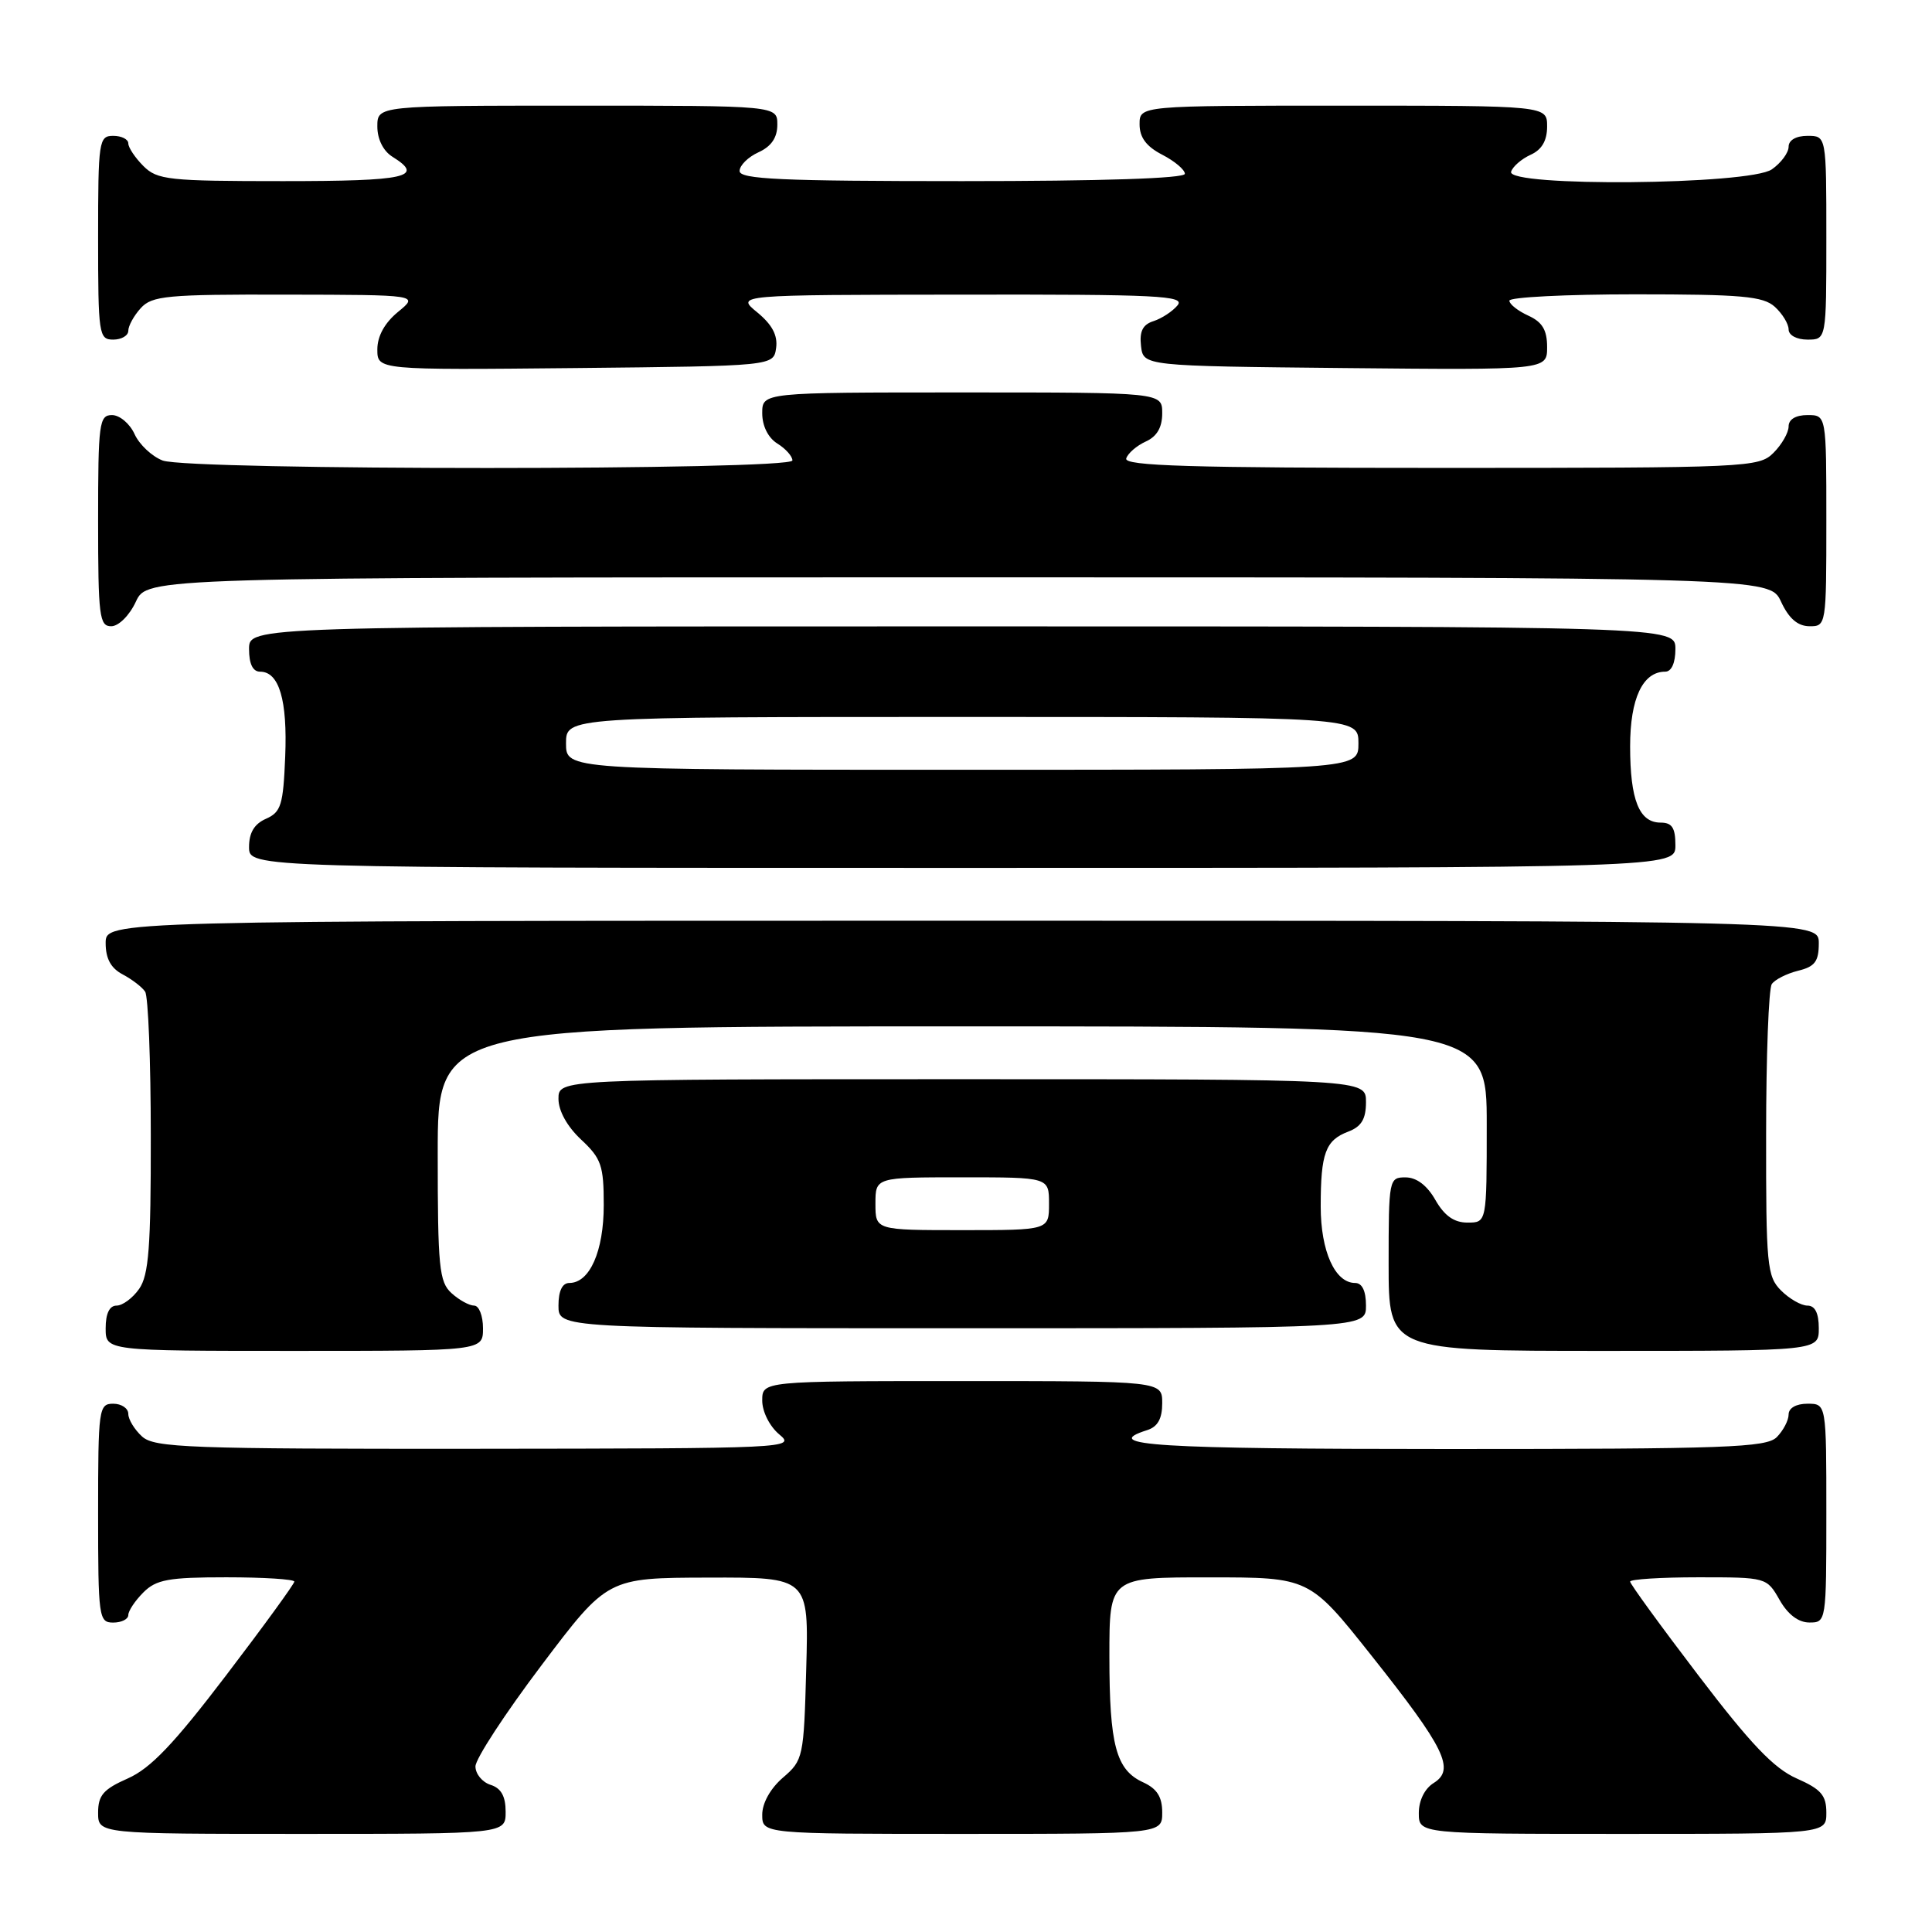 <?xml version="1.0" encoding="UTF-8" standalone="no"?>
<!DOCTYPE svg PUBLIC "-//W3C//DTD SVG 1.1//EN" "http://www.w3.org/Graphics/SVG/1.1/DTD/svg11.dtd" >
<svg xmlns="http://www.w3.org/2000/svg" xmlns:xlink="http://www.w3.org/1999/xlink" version="1.1" viewBox="0 0 256 256">
 <g >
 <path fill="currentColor"
d=" M 67.00 240.07 C 67.00 238.01 66.40 236.94 65.00 236.50 C 63.90 236.15 63.00 235.05 63.00 234.06 C 63.00 233.06 66.94 227.03 71.75 220.66 C 80.50 209.07 80.50 209.07 93.83 209.04 C 107.17 209.00 107.17 209.00 106.83 221.09 C 106.51 232.85 106.43 233.24 103.75 235.54 C 102.09 236.97 101.00 238.91 101.00 240.45 C 101.00 243.00 101.00 243.00 127.50 243.00 C 154.00 243.00 154.00 243.00 154.00 240.16 C 154.00 238.10 153.31 237.01 151.48 236.17 C 147.88 234.53 147.00 231.26 147.00 219.43 C 147.00 209.00 147.00 209.00 160.25 209.01 C 173.50 209.01 173.50 209.01 181.73 219.38 C 191.48 231.66 192.84 234.46 189.98 236.25 C 188.78 236.99 188.00 238.57 188.00 240.24 C 188.00 243.00 188.00 243.00 215.00 243.00 C 242.00 243.00 242.00 243.00 242.00 240.19 C 242.00 237.88 241.30 237.08 238.06 235.65 C 235.05 234.32 231.96 231.08 225.06 222.02 C 220.08 215.49 216.00 209.88 216.00 209.57 C 216.00 209.26 220.07 209.00 225.05 209.00 C 234.05 209.00 234.10 209.01 235.80 211.99 C 236.89 213.92 238.30 214.99 239.75 214.99 C 241.98 215.00 242.00 214.87 242.00 200.50 C 242.00 186.00 242.00 186.00 239.50 186.00 C 238.00 186.00 237.00 186.57 237.00 187.43 C 237.00 188.21 236.29 189.56 235.43 190.43 C 234.05 191.81 228.71 192.00 191.93 192.00 C 153.20 192.00 145.62 191.53 152.00 189.50 C 153.40 189.06 154.00 187.99 154.00 185.93 C 154.00 183.00 154.00 183.00 127.50 183.00 C 101.00 183.00 101.00 183.00 101.00 185.59 C 101.00 187.05 101.98 189.00 103.25 190.06 C 105.46 191.90 104.71 191.93 63.08 191.97 C 24.98 192.00 20.47 191.83 18.83 190.35 C 17.82 189.43 17.00 188.08 17.00 187.35 C 17.00 186.61 16.10 186.00 15.00 186.00 C 13.09 186.00 13.00 186.67 13.00 200.50 C 13.00 214.33 13.09 215.00 15.00 215.00 C 16.10 215.00 17.00 214.55 17.00 214.00 C 17.00 213.45 17.90 212.10 19.00 211.00 C 20.70 209.30 22.33 209.00 30.00 209.00 C 34.95 209.00 39.00 209.26 39.00 209.57 C 39.00 209.88 34.92 215.49 29.94 222.02 C 23.04 231.08 19.95 234.32 16.94 235.65 C 13.70 237.08 13.00 237.88 13.00 240.19 C 13.00 243.00 13.00 243.00 40.00 243.00 C 67.00 243.00 67.00 243.00 67.00 240.07 Z  M 64.00 176.00 C 64.00 174.35 63.47 173.00 62.83 173.00 C 62.18 173.00 60.83 172.26 59.83 171.35 C 58.19 169.87 58.00 167.89 58.00 152.85 C 58.00 136.00 58.00 136.00 127.50 136.00 C 197.00 136.00 197.00 136.00 197.00 149.00 C 197.00 162.00 197.00 162.00 194.45 162.00 C 192.67 162.00 191.40 161.10 190.20 159.01 C 189.11 157.08 187.70 156.01 186.25 156.01 C 184.05 156.00 184.00 156.24 184.00 167.50 C 184.00 179.00 184.00 179.00 212.50 179.00 C 241.00 179.00 241.00 179.00 241.00 176.00 C 241.00 174.00 240.50 173.00 239.50 173.00 C 238.67 173.00 237.10 172.10 236.00 171.00 C 234.14 169.14 234.00 167.68 234.02 150.25 C 234.02 139.94 234.36 131.01 234.77 130.40 C 235.17 129.80 236.74 129.01 238.25 128.63 C 240.48 128.09 241.00 127.40 241.00 124.98 C 241.00 122.00 241.00 122.00 127.50 122.00 C 14.00 122.00 14.00 122.00 14.00 124.96 C 14.00 127.02 14.69 128.29 16.25 129.11 C 17.49 129.77 18.83 130.79 19.23 131.40 C 19.64 132.00 19.98 140.61 19.98 150.53 C 20.00 165.24 19.71 168.96 18.44 170.78 C 17.59 172.00 16.24 173.00 15.44 173.00 C 14.51 173.00 14.00 174.05 14.00 176.00 C 14.00 179.00 14.00 179.00 39.00 179.00 C 64.00 179.00 64.00 179.00 64.00 176.00 Z  M 181.00 173.00 C 181.00 171.05 180.49 170.00 179.56 170.00 C 176.89 170.00 175.00 165.79 175.00 159.86 C 175.00 152.81 175.63 151.09 178.64 149.95 C 180.40 149.28 181.00 148.28 181.00 146.02 C 181.00 143.00 181.00 143.00 127.50 143.00 C 74.00 143.00 74.00 143.00 74.00 145.60 C 74.00 147.20 75.16 149.28 77.00 151.00 C 79.68 153.50 80.00 154.44 80.00 159.68 C 80.00 165.79 78.14 170.00 75.44 170.00 C 74.51 170.00 74.00 171.05 74.00 173.00 C 74.00 176.00 74.00 176.00 127.50 176.00 C 181.00 176.00 181.00 176.00 181.00 173.00 Z  M 222.00 112.00 C 222.00 109.68 221.55 109.00 220.04 109.00 C 217.20 109.00 216.00 106.00 216.00 98.89 C 216.00 92.55 217.67 89.00 220.65 89.00 C 221.48 89.00 222.00 87.85 222.00 86.00 C 222.00 83.00 222.00 83.00 127.50 83.00 C 33.00 83.00 33.00 83.00 33.00 86.00 C 33.00 87.97 33.50 89.00 34.46 89.00 C 36.99 89.00 38.10 92.76 37.79 100.27 C 37.53 106.66 37.24 107.61 35.25 108.49 C 33.70 109.17 33.00 110.33 33.00 112.24 C 33.00 115.00 33.00 115.00 127.50 115.00 C 222.00 115.00 222.00 115.00 222.00 112.00 Z  M 18.00 79.73 C 19.50 76.50 19.50 76.50 127.00 76.50 C 234.50 76.50 234.50 76.50 236.00 79.73 C 237.03 81.95 238.20 82.96 239.75 82.98 C 241.98 83.00 242.00 82.86 242.00 69.00 C 242.00 55.00 242.00 55.00 239.50 55.00 C 237.94 55.00 237.00 55.57 237.00 56.50 C 237.00 57.33 236.10 58.90 235.00 60.00 C 233.06 61.94 231.67 62.00 190.92 62.00 C 157.70 62.00 148.92 61.74 149.23 60.75 C 149.45 60.06 150.61 59.06 151.81 58.51 C 153.30 57.84 154.00 56.64 154.00 54.76 C 154.00 52.00 154.00 52.00 127.50 52.00 C 101.00 52.00 101.00 52.00 101.00 54.76 C 101.00 56.44 101.78 58.01 103.00 58.77 C 104.10 59.45 105.00 60.46 105.00 61.01 C 105.00 62.34 25.06 62.35 21.55 61.02 C 20.14 60.48 18.46 58.91 17.83 57.52 C 17.20 56.13 15.85 55.00 14.84 55.00 C 13.14 55.00 13.00 56.07 13.00 69.00 C 13.00 81.67 13.17 83.00 14.75 82.98 C 15.73 82.97 17.16 81.54 18.00 79.73 Z  M 102.84 46.11 C 103.07 44.44 102.32 43.02 100.34 41.39 C 97.50 39.07 97.50 39.07 127.37 39.04 C 153.46 39.00 157.09 39.18 156.03 40.46 C 155.37 41.26 153.93 42.20 152.85 42.55 C 151.42 43.00 150.97 43.90 151.19 45.84 C 151.50 48.50 151.50 48.50 178.25 48.77 C 205.00 49.03 205.00 49.03 205.00 45.99 C 205.00 43.73 204.37 42.67 202.50 41.82 C 201.12 41.19 200.00 40.30 200.00 39.84 C 200.00 39.38 207.50 39.00 216.67 39.00 C 230.78 39.00 233.62 39.25 235.17 40.65 C 236.18 41.57 237.00 42.92 237.00 43.65 C 237.00 44.42 238.07 45.00 239.50 45.00 C 242.00 45.00 242.00 45.00 242.00 31.50 C 242.00 18.00 242.00 18.00 239.50 18.00 C 237.99 18.00 237.00 18.57 237.00 19.44 C 237.00 20.24 236.00 21.59 234.78 22.44 C 231.83 24.51 199.58 24.79 200.23 22.75 C 200.45 22.06 201.61 21.06 202.81 20.51 C 204.30 19.84 205.00 18.64 205.00 16.76 C 205.00 14.00 205.00 14.00 178.00 14.00 C 151.00 14.00 151.00 14.00 151.00 16.47 C 151.00 18.21 151.89 19.41 154.00 20.50 C 155.65 21.35 157.00 22.49 157.00 23.03 C 157.00 23.64 145.98 24.00 127.50 24.00 C 103.52 24.00 98.00 23.75 98.00 22.66 C 98.00 21.92 99.12 20.81 100.50 20.18 C 102.20 19.41 103.00 18.24 103.00 16.52 C 103.00 14.00 103.00 14.00 76.50 14.00 C 50.00 14.00 50.00 14.00 50.00 16.76 C 50.00 18.44 50.78 20.01 52.00 20.77 C 56.32 23.46 53.91 24.00 37.50 24.00 C 22.33 24.00 20.84 23.84 19.00 22.00 C 17.90 20.90 17.00 19.55 17.00 19.00 C 17.00 18.45 16.10 18.00 15.00 18.00 C 13.10 18.00 13.00 18.67 13.00 31.50 C 13.00 44.33 13.10 45.00 15.00 45.00 C 16.10 45.00 17.00 44.47 17.00 43.83 C 17.00 43.18 17.74 41.83 18.65 40.83 C 20.14 39.19 22.10 39.00 37.90 39.04 C 55.50 39.07 55.50 39.07 52.75 41.32 C 50.97 42.78 50.00 44.54 50.00 46.30 C 50.00 49.03 50.00 49.03 76.25 48.77 C 102.50 48.50 102.50 48.50 102.84 46.11 Z  M 116.00 159.50 C 116.00 156.00 116.00 156.00 127.50 156.00 C 139.00 156.00 139.00 156.00 139.00 159.50 C 139.00 163.00 139.00 163.00 127.50 163.00 C 116.00 163.00 116.00 163.00 116.00 159.50 Z  M 75.00 98.50 C 75.00 95.00 75.00 95.00 127.50 95.00 C 180.00 95.00 180.00 95.00 180.00 98.50 C 180.00 102.00 180.00 102.00 127.50 102.00 C 75.00 102.00 75.00 102.00 75.00 98.50 Z "/>
</g>
</svg>